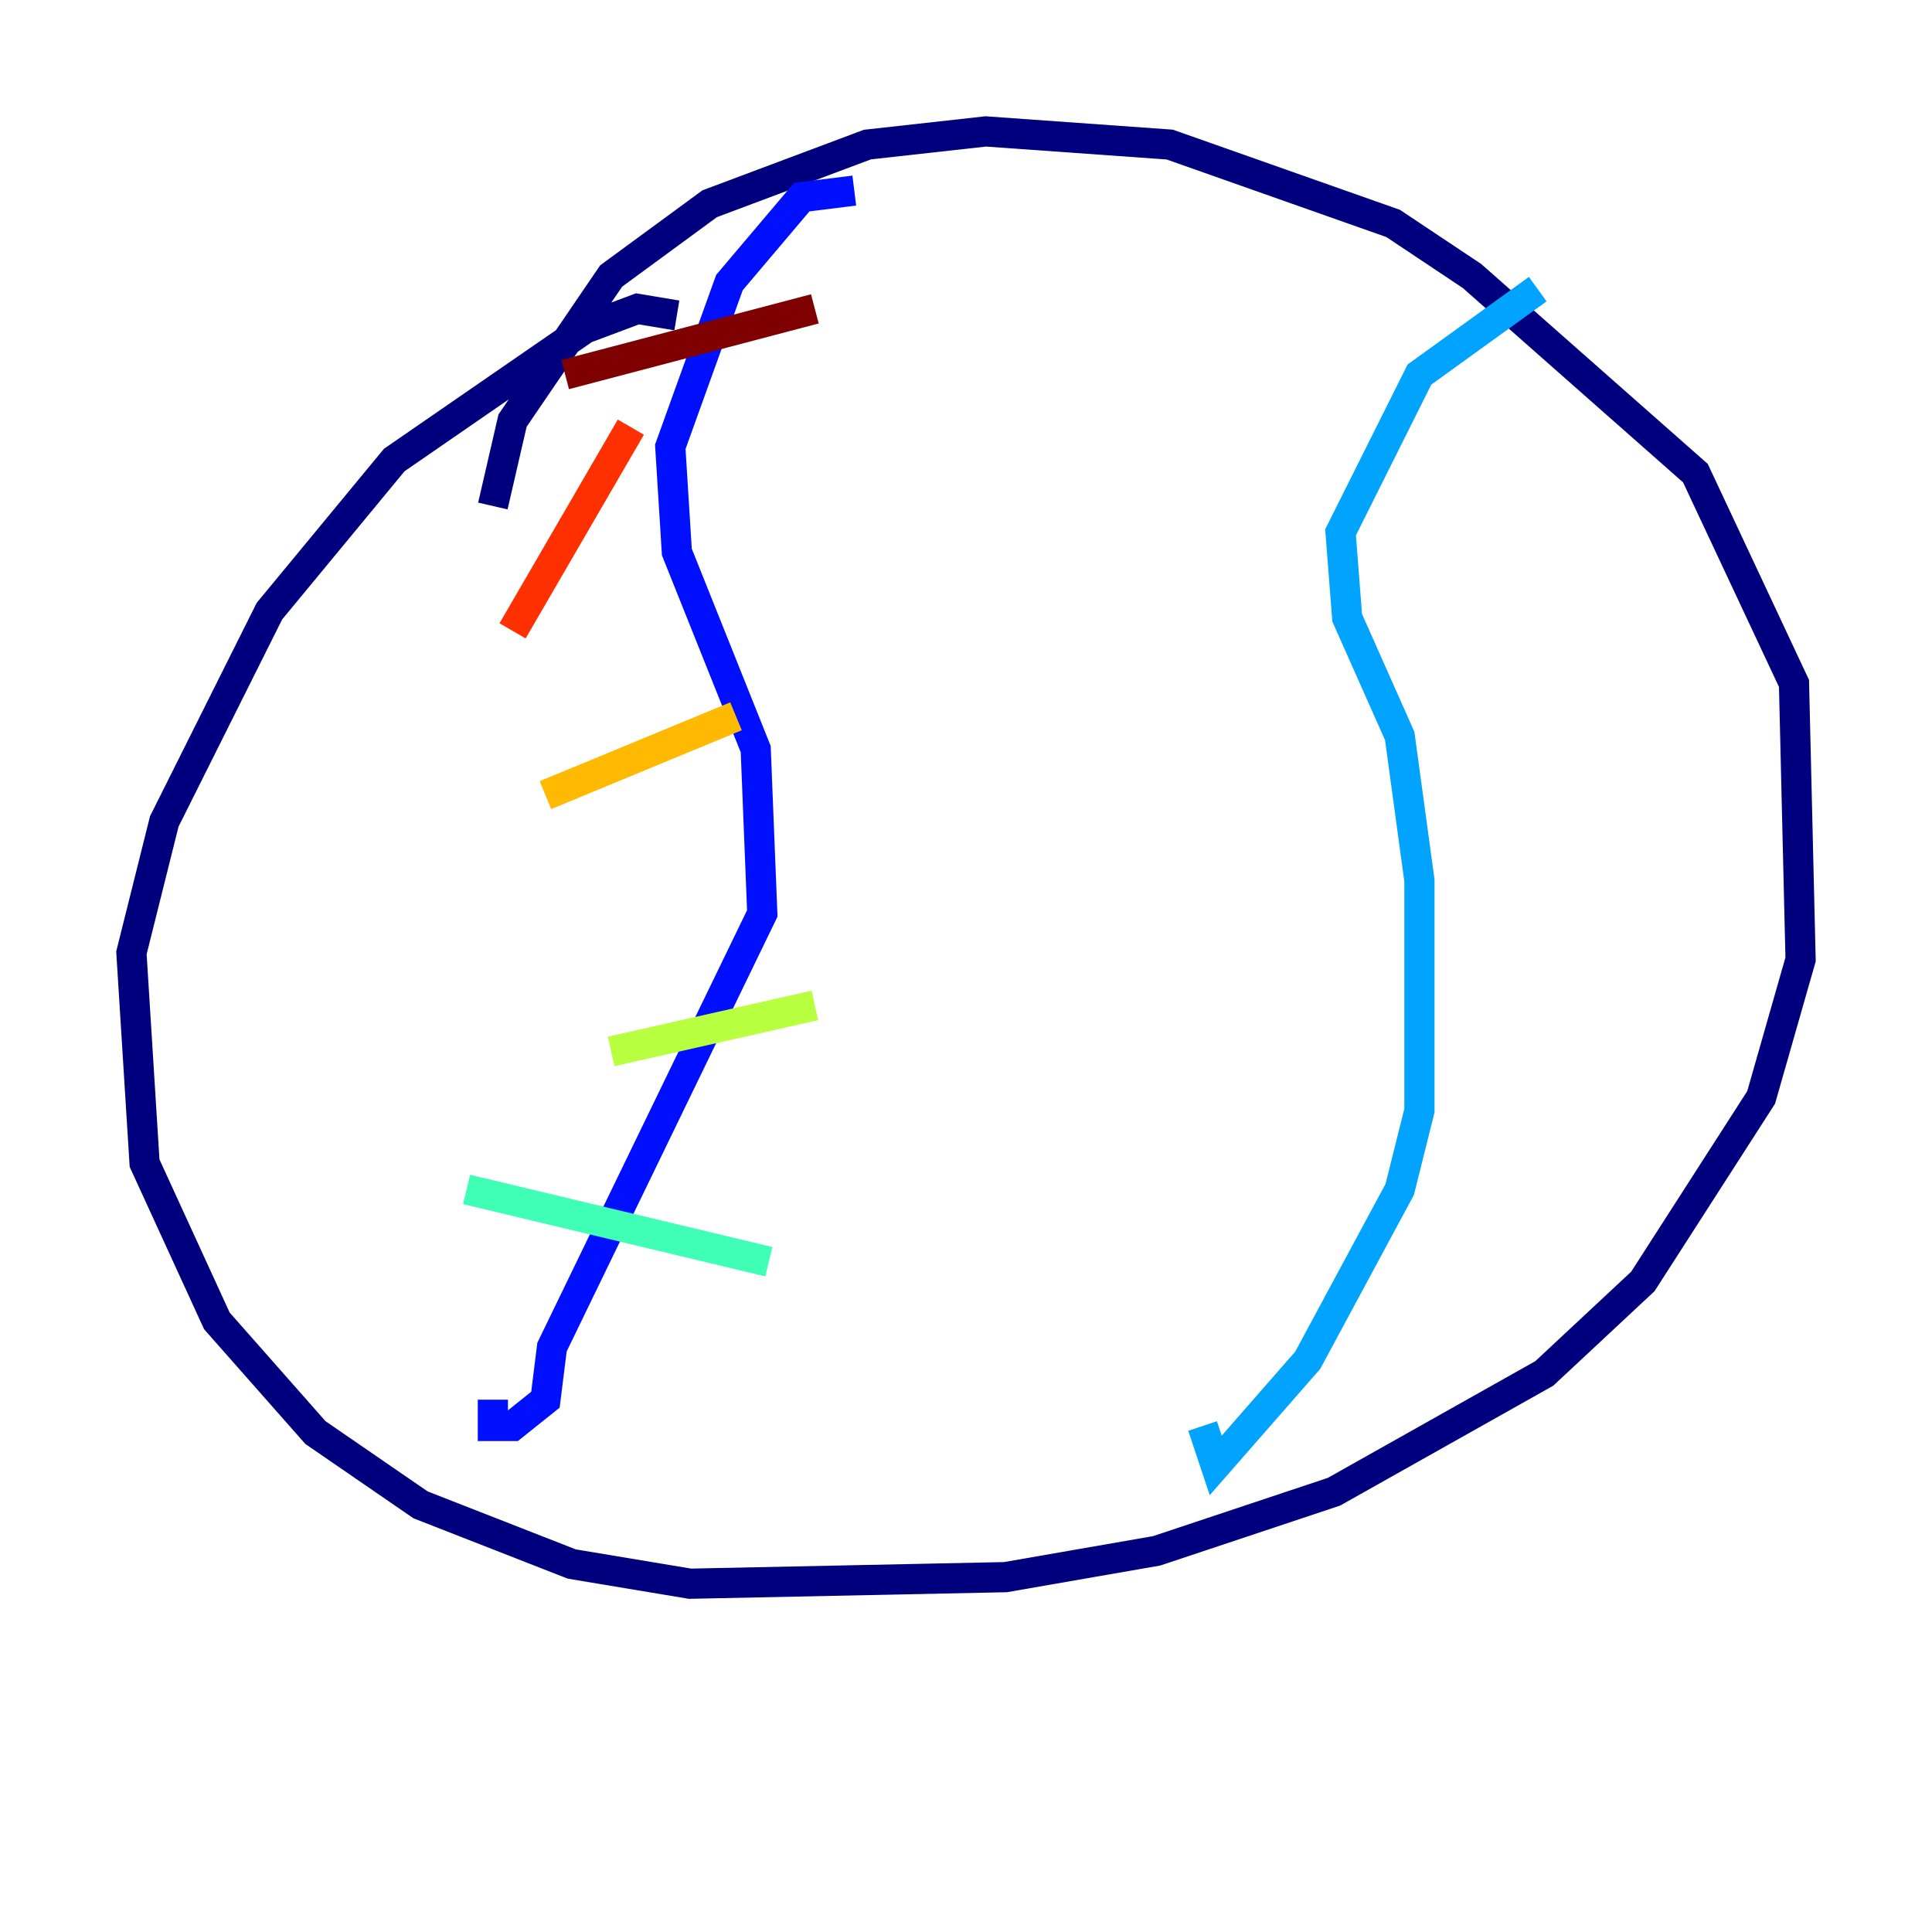 <?xml version="1.0" encoding="utf-8" ?>
<svg baseProfile="tiny" height="128" version="1.2" viewBox="0,0,128,128" width="128" xmlns="http://www.w3.org/2000/svg" xmlns:ev="http://www.w3.org/2001/xml-events" xmlns:xlink="http://www.w3.org/1999/xlink"><defs /><polyline fill="none" points="32.653,33.524 33.959,27.864 40.49,18.286 47.02,13.497 57.469,9.578 65.306,8.707 77.497,9.578 92.299,14.803 97.524,18.286 112.326,31.347 118.857,45.279 119.293,63.565 116.68,72.707 108.844,84.898 102.313,90.993 88.381,98.83 76.626,102.748 66.612,104.49 45.714,104.925 37.878,103.619 27.864,99.701 20.898,94.912 14.367,87.51 9.578,77.061 8.707,63.129 10.884,54.422 17.85,40.49 26.122,30.476 38.748,21.769 42.231,20.463 44.843,20.898" stroke="#00007f" stroke-width="2" /><polyline fill="none" points="56.599,12.626 53.116,13.061 48.327,18.721 44.408,29.605 44.843,36.571 50.068,49.633 50.503,60.517 36.571,89.252 36.136,92.735 33.959,94.476 32.653,94.476 32.653,92.735" stroke="#0010ff" stroke-width="2" /><polyline fill="none" points="101.878,19.157 94.041,24.816 88.816,35.265 89.252,40.925 92.735,48.762 94.041,58.34 94.041,73.578 92.735,78.803 86.639,90.122 80.544,97.088 79.674,94.476" stroke="#00a4ff" stroke-width="2" /><polyline fill="none" points="30.912,78.803 50.939,83.592" stroke="#3fffb7" stroke-width="2" /><polyline fill="none" points="40.49,69.66 53.986,66.612" stroke="#b7ff3f" stroke-width="2" /><polyline fill="none" points="36.136,52.68 48.762,47.456" stroke="#ffb900" stroke-width="2" /><polyline fill="none" points="33.959,41.796 41.796,28.299" stroke="#ff3000" stroke-width="2" /><polyline fill="none" points="37.442,24.816 53.986,20.463" stroke="#7f0000" stroke-width="2" /></svg>